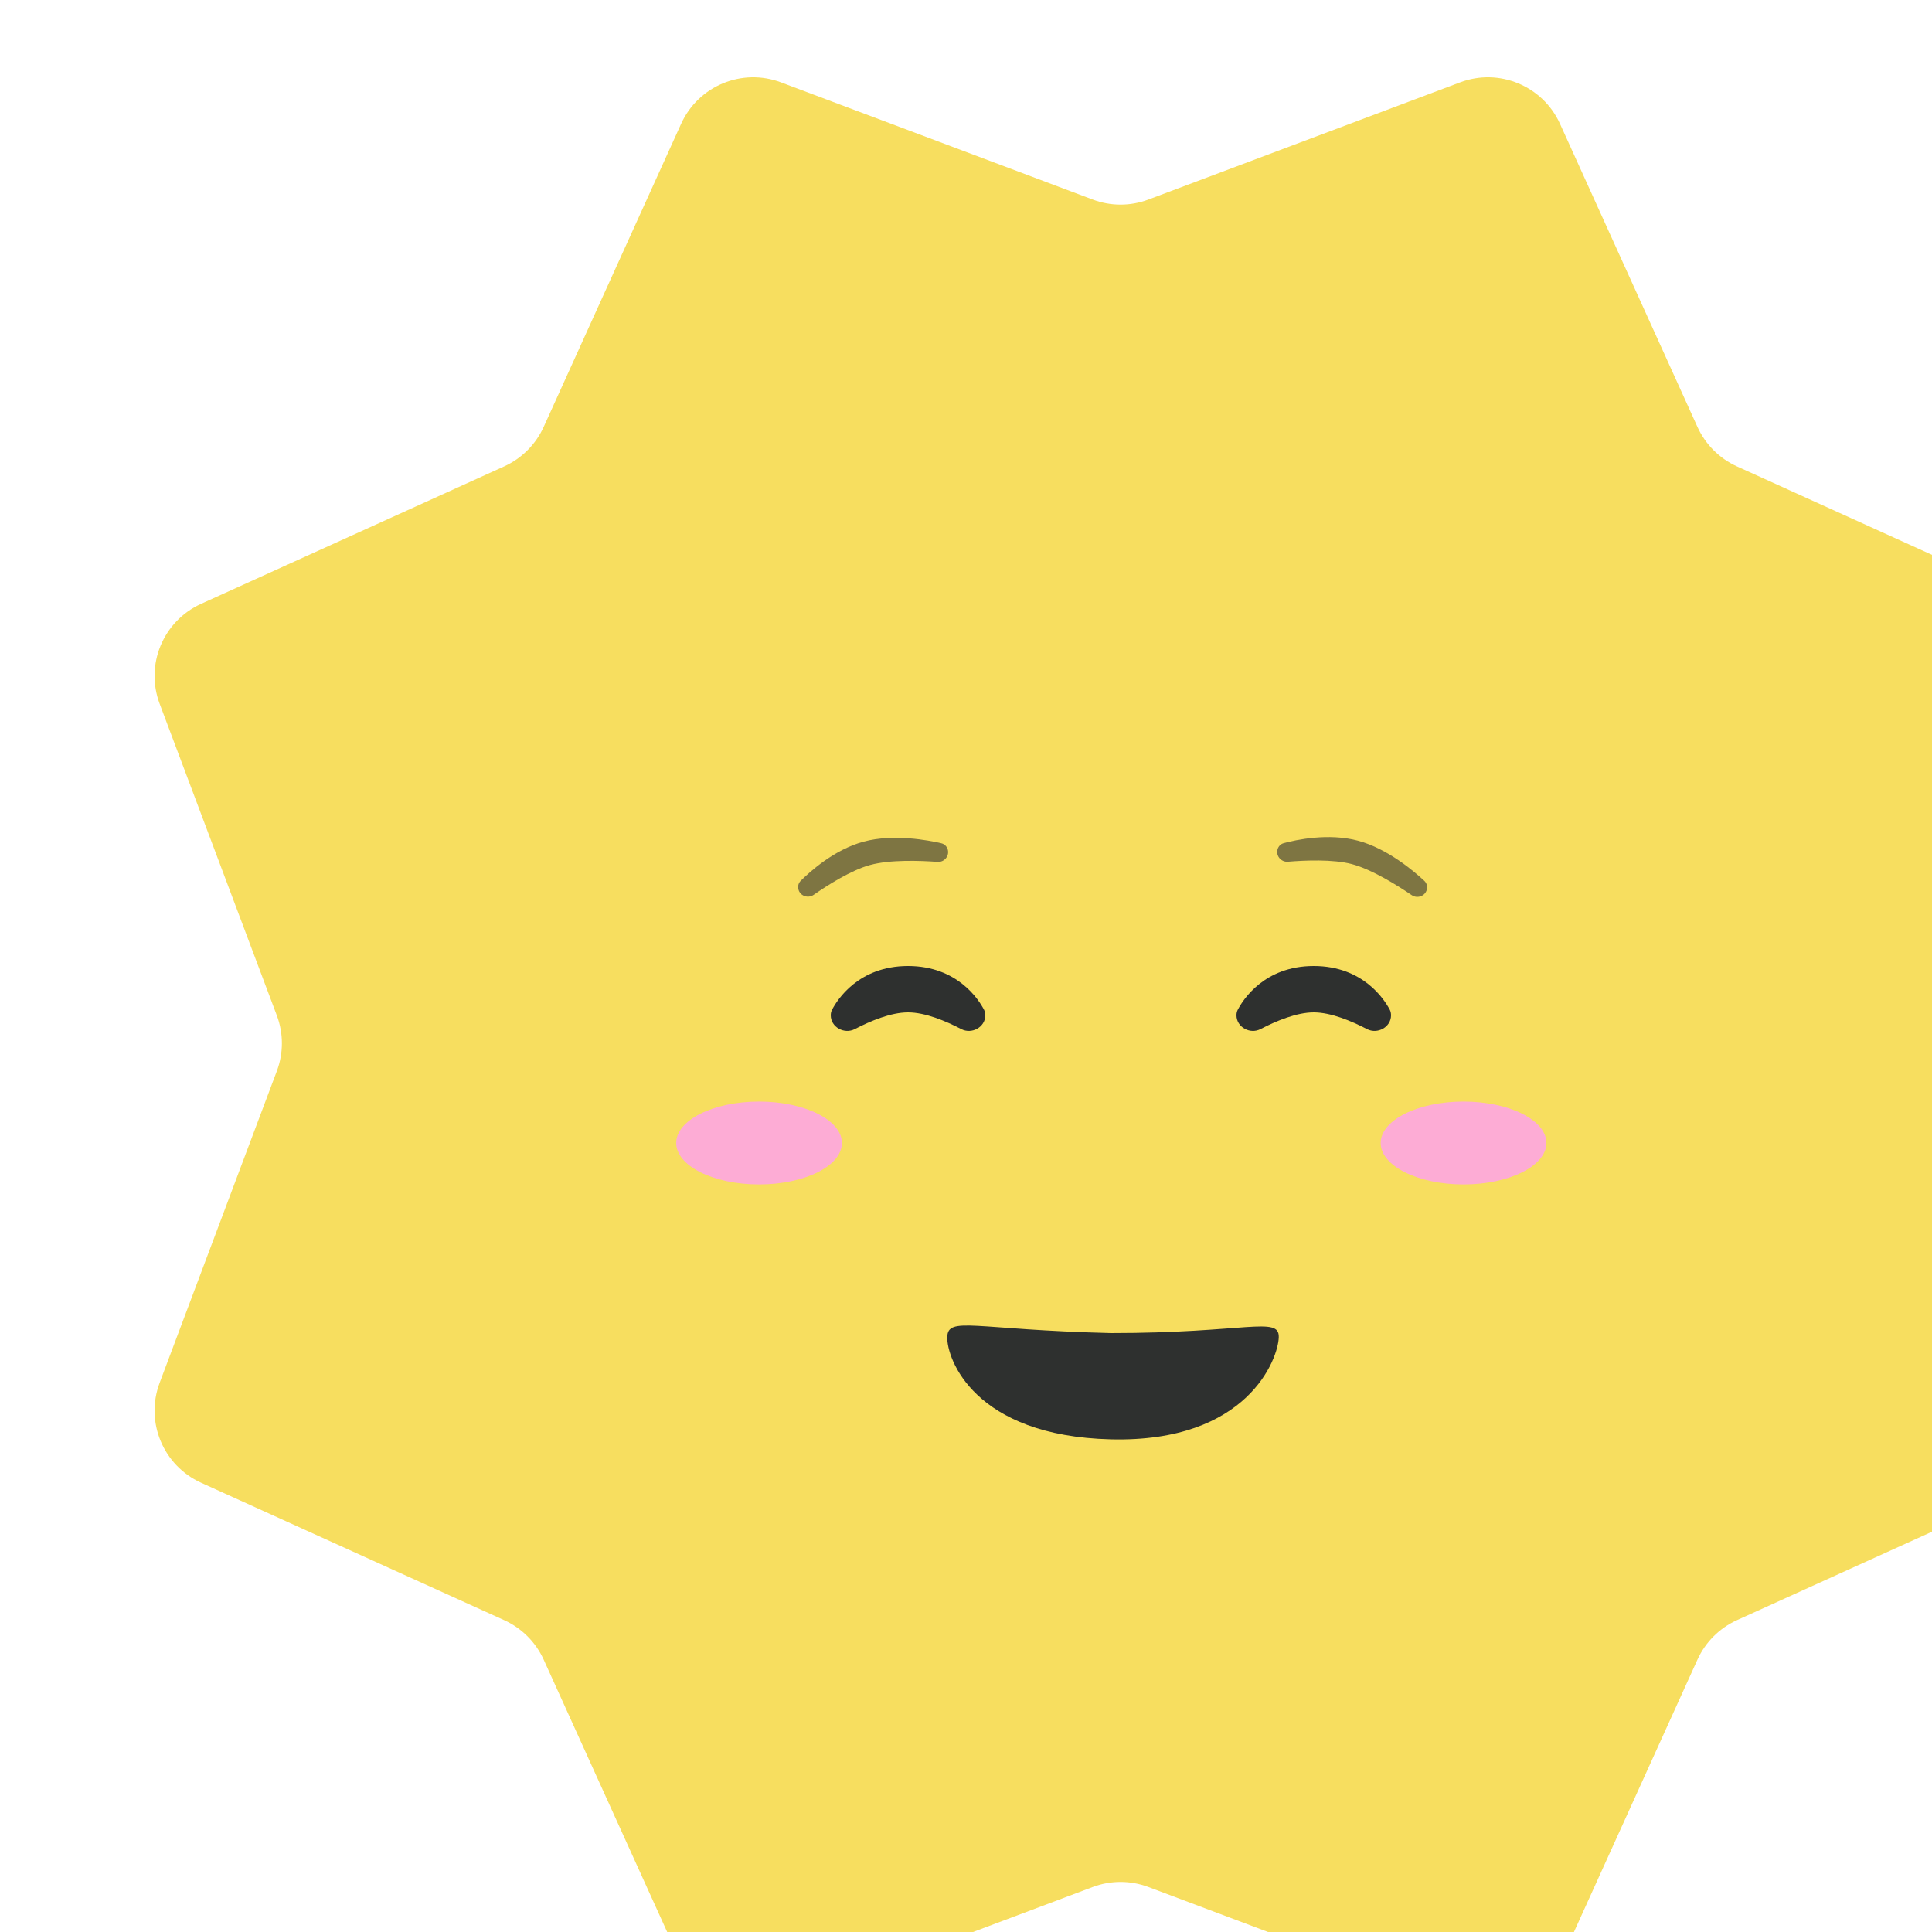 <svg width="36" height="36" viewBox="0 0 36 36" fill="none" xmlns="http://www.w3.org/2000/svg">
<g filter="url(#filter0_ii_896_2569)">
<g filter="url(#filter1_ii_896_2569)">
<path d="M9.812 0.866C10.133 0.159 10.947 -0.179 11.674 0.095L17.481 2.278C17.816 2.404 18.184 2.404 18.519 2.278L24.326 0.095C25.053 -0.179 25.867 0.159 26.188 0.866L28.75 6.516C28.898 6.841 29.159 7.102 29.484 7.25L35.134 9.812C35.841 10.133 36.179 10.947 35.905 11.674L33.722 17.481C33.596 17.816 33.596 18.184 33.722 18.519L35.905 24.326C36.179 25.053 35.841 25.867 35.134 26.188L29.484 28.75C29.159 28.898 28.898 29.159 28.75 29.484L26.188 35.134C25.867 35.841 25.053 36.179 24.326 35.905L18.519 33.722C18.184 33.596 17.816 33.596 17.481 33.722L11.674 35.905C10.947 36.179 10.133 35.841 9.812 35.134L7.25 29.484C7.102 29.159 6.841 28.898 6.516 28.75L0.866 26.188C0.159 25.867 -0.179 25.053 0.095 24.326L2.278 18.519C2.404 18.184 2.404 17.816 2.278 17.481L0.095 11.674C-0.179 10.947 0.159 10.133 0.866 9.812L6.516 7.25C6.841 7.102 7.102 6.841 7.25 6.516L9.812 0.866Z" fill="#F7DE5F"/>
</g>
<path d="M17.82 25.38C15.268 25.318 14.761 23.876 14.771 23.477C14.78 23.078 15.268 23.338 17.82 23.4C20.34 23.4 20.958 23.078 20.948 23.477C20.938 23.876 20.372 25.443 17.82 25.38Z" fill="#2E302F"/>
<ellipse cx="11.264" cy="19.858" rx="1.544" ry="0.772" fill="#FDACD5"/>
<ellipse cx="24.391" cy="19.858" rx="1.544" ry="0.772" fill="#FDACD5"/>
<path d="M12.6 17.479C12.6 17.443 12.607 17.407 12.624 17.375C12.719 17.193 13.116 16.56 14.04 16.56C14.964 16.56 15.361 17.193 15.456 17.375C15.473 17.407 15.48 17.443 15.48 17.479C15.48 17.699 15.227 17.837 15.032 17.735C14.741 17.584 14.359 17.424 14.04 17.424C13.721 17.424 13.339 17.584 13.048 17.735C12.853 17.837 12.6 17.699 12.6 17.479Z" fill="#2E302F"/>
<path d="M20.16 17.479C20.16 17.443 20.167 17.407 20.184 17.375C20.279 17.193 20.676 16.56 21.6 16.56C22.524 16.56 22.921 17.193 23.017 17.375C23.033 17.407 23.04 17.443 23.04 17.479C23.04 17.699 22.787 17.837 22.592 17.735C22.301 17.584 21.919 17.424 21.6 17.424C21.281 17.424 20.899 17.584 20.608 17.735C20.413 17.837 20.16 17.699 20.16 17.479Z" fill="#2E302F"/>
<path d="M23.706 15.139C23.674 15.259 23.529 15.31 23.426 15.24C23.157 15.057 22.685 14.761 22.309 14.661C21.956 14.568 21.432 14.591 21.12 14.617C20.994 14.628 20.892 14.511 20.925 14.389C20.94 14.332 20.983 14.286 21.041 14.271C21.266 14.21 21.873 14.078 22.426 14.226C22.98 14.374 23.48 14.805 23.66 14.973C23.706 15.016 23.722 15.079 23.706 15.139Z" fill="#2E302F" fill-opacity="0.6"/>
<path d="M14.781 14.393C14.813 14.513 14.713 14.63 14.589 14.62C14.265 14.596 13.708 14.576 13.333 14.678C12.98 14.774 12.538 15.056 12.28 15.235C12.177 15.306 12.03 15.256 11.998 15.134C11.982 15.077 11.997 15.016 12.039 14.974C12.204 14.809 12.663 14.39 13.216 14.242C13.77 14.094 14.419 14.217 14.659 14.273C14.719 14.287 14.765 14.333 14.781 14.393Z" fill="#2E302F" fill-opacity="0.6"/>
</g>
<defs>
<filter id="filter0_ii_896_2569" x="-1.44" y="-2.88" width="41.76" height="43.2" filterUnits="userSpaceOnUse" color-interpolation-filters="sRGB">
<feFlood flood-opacity="0" result="BackgroundImageFix"/>
<feBlend mode="normal" in="SourceGraphic" in2="BackgroundImageFix" result="shape"/>
<feColorMatrix in="SourceAlpha" type="matrix" values="0 0 0 0 0 0 0 0 0 0 0 0 0 0 0 0 0 0 127 0" result="hardAlpha"/>
<feOffset dx="-1.44" dy="-2.88"/>
<feGaussianBlur stdDeviation="2.16"/>
<feComposite in2="hardAlpha" operator="arithmetic" k2="-1" k3="1"/>
<feColorMatrix type="matrix" values="0 0 0 0 0 0 0 0 0 0 0 0 0 0 0 0 0 0 0.1 0"/>
<feBlend mode="normal" in2="shape" result="effect1_innerShadow_896_2569"/>
<feColorMatrix in="SourceAlpha" type="matrix" values="0 0 0 0 0 0 0 0 0 0 0 0 0 0 0 0 0 0 127 0" result="hardAlpha"/>
<feOffset dx="4.32" dy="4.32"/>
<feGaussianBlur stdDeviation="3.6"/>
<feComposite in2="hardAlpha" operator="arithmetic" k2="-1" k3="1"/>
<feColorMatrix type="matrix" values="0 0 0 0 1 0 0 0 0 1 0 0 0 0 1 0 0 0 0.24 0"/>
<feBlend mode="normal" in2="effect1_innerShadow_896_2569" result="effect2_innerShadow_896_2569"/>
</filter>
<filter id="filter1_ii_896_2569" x="-1.44" y="-1.44" width="38.88" height="38.88" filterUnits="userSpaceOnUse" color-interpolation-filters="sRGB">
<feFlood flood-opacity="0" result="BackgroundImageFix"/>
<feBlend mode="normal" in="SourceGraphic" in2="BackgroundImageFix" result="shape"/>
<feColorMatrix in="SourceAlpha" type="matrix" values="0 0 0 0 0 0 0 0 0 0 0 0 0 0 0 0 0 0 127 0" result="hardAlpha"/>
<feOffset dx="1.44" dy="1.44"/>
<feGaussianBlur stdDeviation="0.72"/>
<feComposite in2="hardAlpha" operator="arithmetic" k2="-1" k3="1"/>
<feColorMatrix type="matrix" values="0 0 0 0 1 0 0 0 0 1 0 0 0 0 1 0 0 0 0.32 0"/>
<feBlend mode="normal" in2="shape" result="effect1_innerShadow_896_2569"/>
<feColorMatrix in="SourceAlpha" type="matrix" values="0 0 0 0 0 0 0 0 0 0 0 0 0 0 0 0 0 0 127 0" result="hardAlpha"/>
<feOffset dx="-1.44" dy="-1.44"/>
<feGaussianBlur stdDeviation="0.72"/>
<feComposite in2="hardAlpha" operator="arithmetic" k2="-1" k3="1"/>
<feColorMatrix type="matrix" values="0 0 0 0 0 0 0 0 0 0 0 0 0 0 0 0 0 0 0.12 0"/>
<feBlend mode="normal" in2="effect1_innerShadow_896_2569" result="effect2_innerShadow_896_2569"/>
</filter>
</defs>
</svg>
